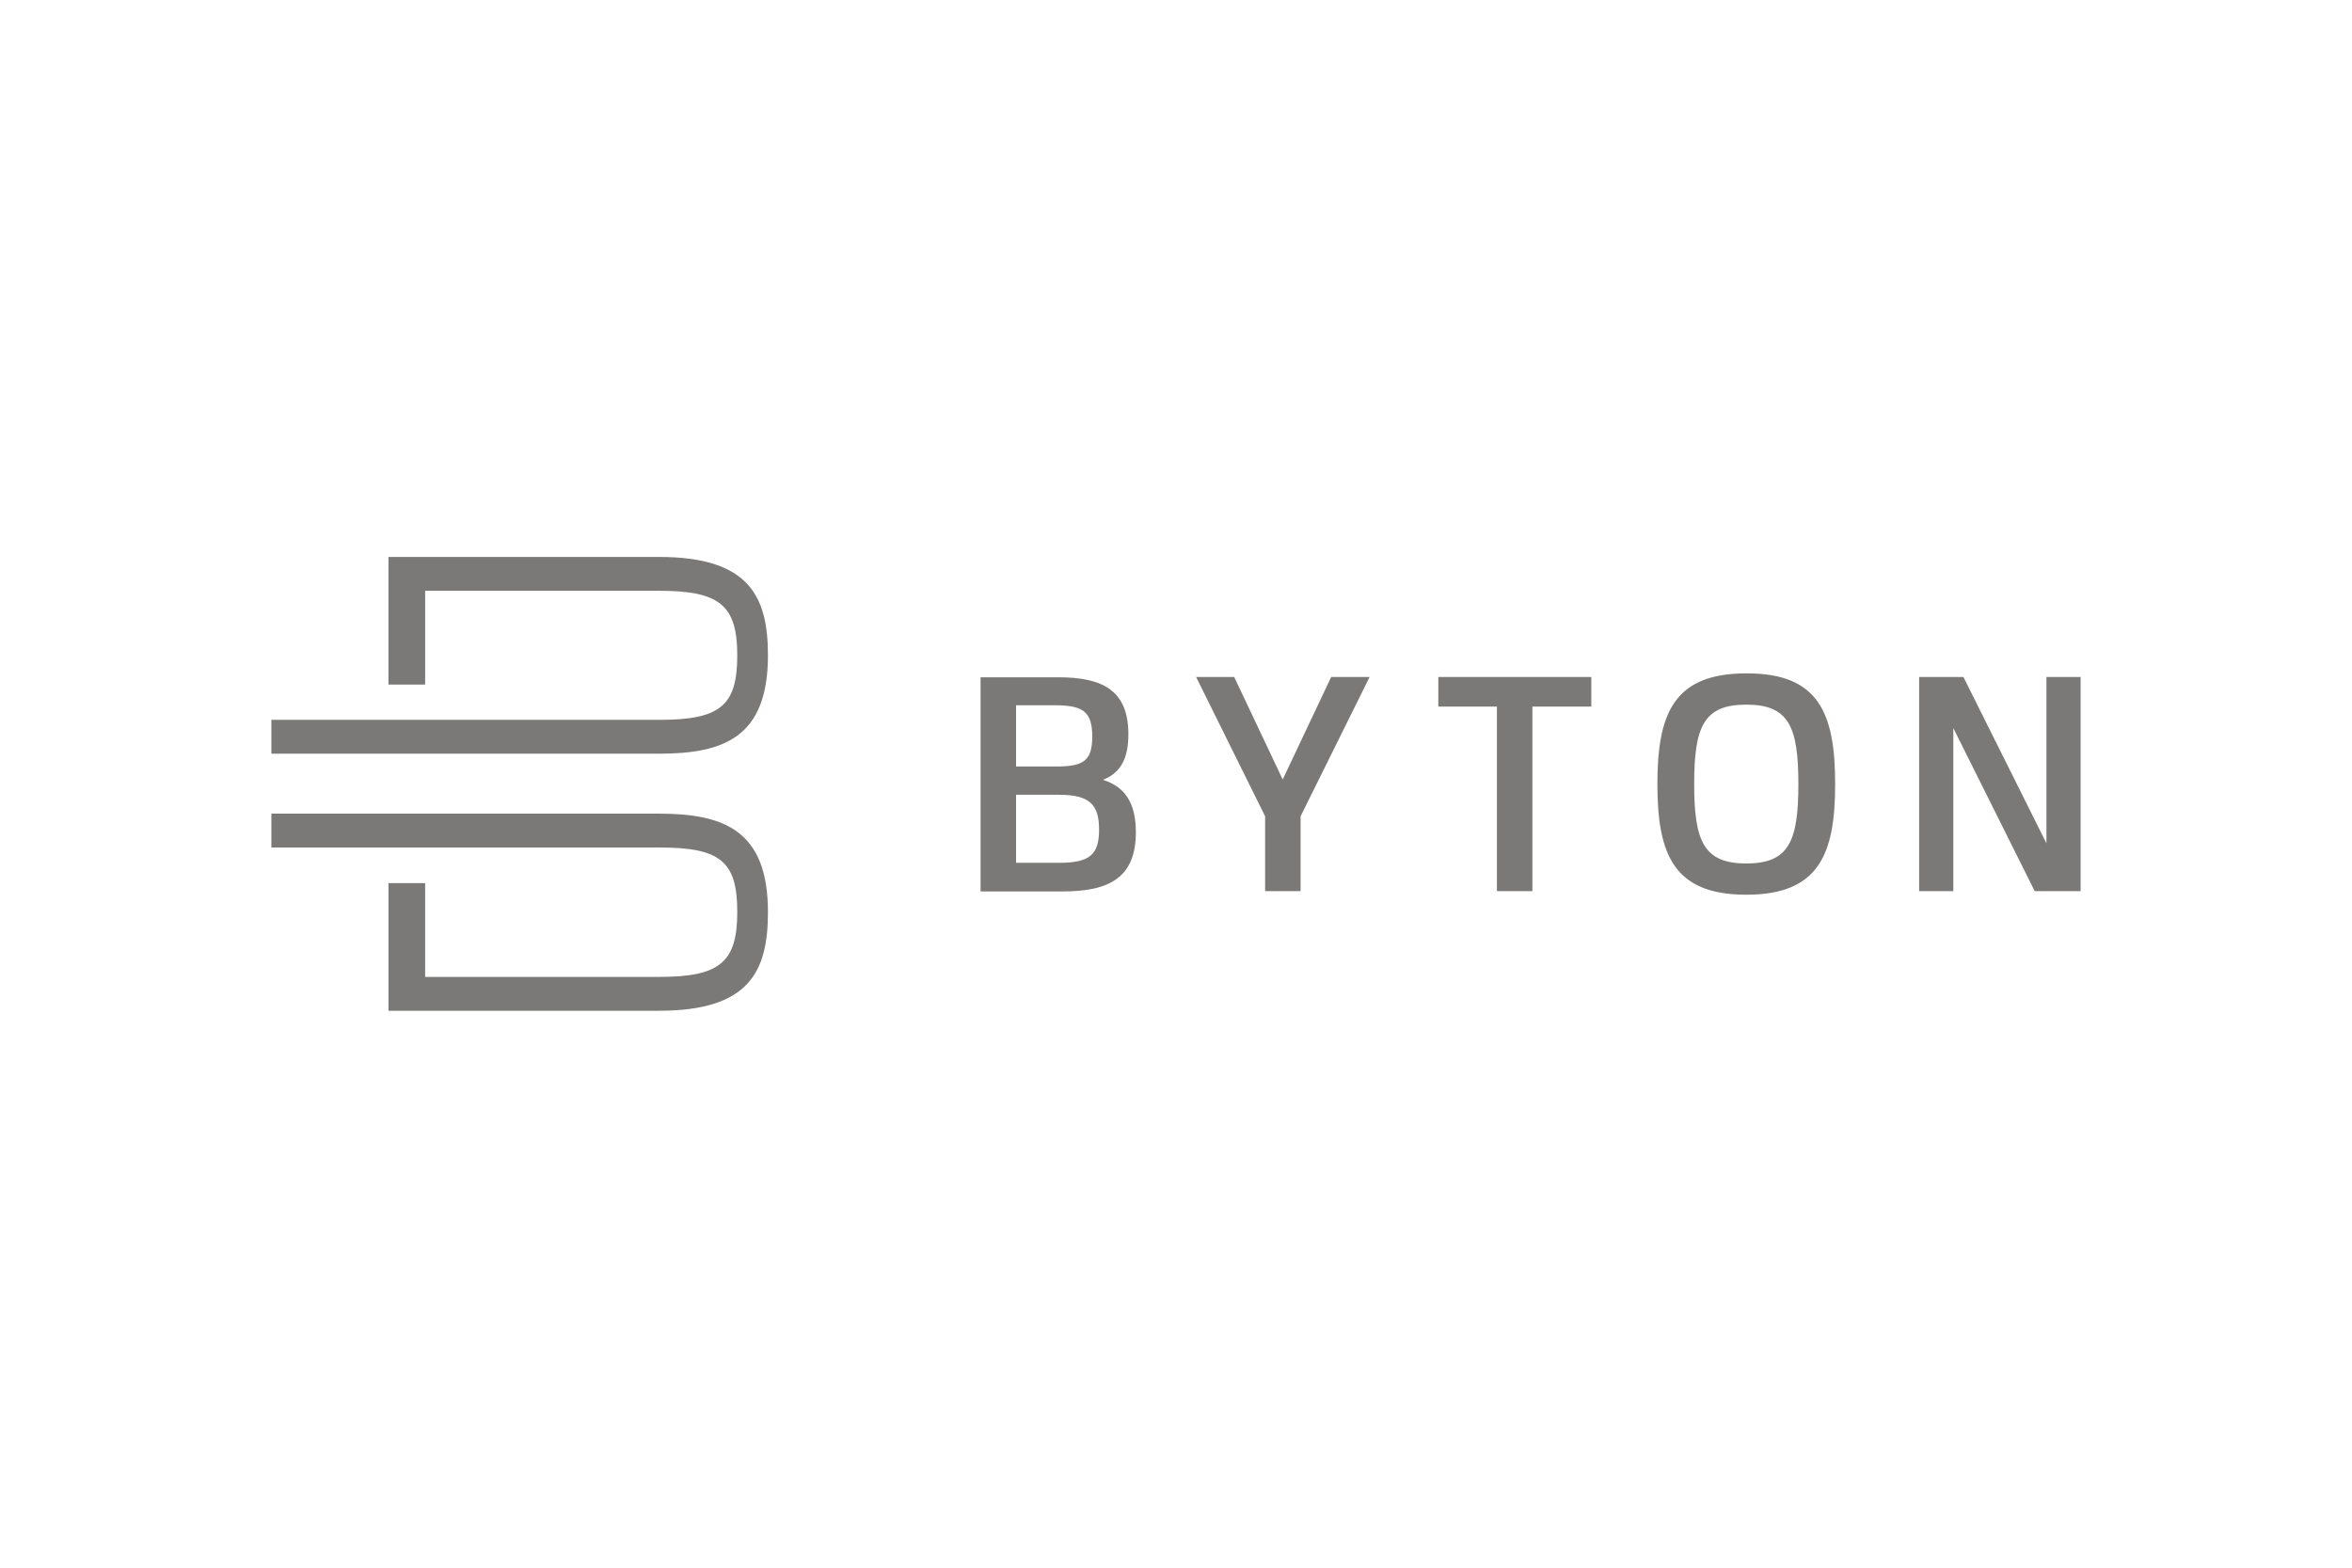 <svg xmlns="http://www.w3.org/2000/svg" height="800" width="1200" viewBox="-23.86 -9.977 206.79 59.86"><path d="M34.078 39.907h-23.783V28.682h3.225v8.248h20.589c5.302 0 6.853-1.271 6.853-5.705 0-4.465-1.488-5.674-6.853-5.674H0v-2.977h34.078c5.736 0 9.581 1.488 9.581 8.651 0 5.24-1.643 8.682-9.581 8.682M43.659 8.651c0 7.194-3.845 8.651-9.582 8.651H0v-2.977h34.108c5.364 0 6.853-1.24 6.853-5.674 0-4.403-1.55-5.675-6.853-5.675H13.519v8.248h-3.225V0h23.783c7.938 0 9.581 3.473 9.581 8.651m32.348 15.556c0 3.978-2.318 5.209-6.44 5.209h-7.213V10.583h6.87c3.921 0 6.125 1.202 6.125 5.009 0 2.261-.773 3.435-2.233 4.007 1.889.601 2.891 1.975 2.891 4.608zm-6.755 2.691c2.691 0 3.521-.716 3.521-2.92 0-2.204-.83-3.063-3.521-3.063h-3.778v5.982zm2.92-11.106c0-2.147-.773-2.748-3.263-2.748h-3.435v5.381h3.406c2.519.029 3.292-.487 3.292-2.633zm15.199 13.596V22.805l-6.068-12.251h3.349l4.265 9.016 4.264-9.016h3.377L90.49 22.805v6.583zm23.499-16.229v16.229h-3.12v-16.229h-5.152v-2.605h13.453v2.605zm26.619 6.812c0 6.182-1.431 9.732-7.814 9.732s-7.814-3.549-7.814-9.732c0-6.183 1.431-9.732 7.814-9.732 6.383-.029 7.814 3.521 7.814 9.732m-12.394 0c0 5.009.83 6.984 4.58 6.984 3.75 0 4.58-1.946 4.58-6.984 0-5.037-.83-6.984-4.58-6.984-3.749 0-4.58 1.946-4.58 6.984m23.671-9.417h-3.893v18.834h3.005V15.048l7.156 14.34h4.036V10.555h-3.005v14.626z" fill="#7A7977" fill-rule="evenodd"/></svg>